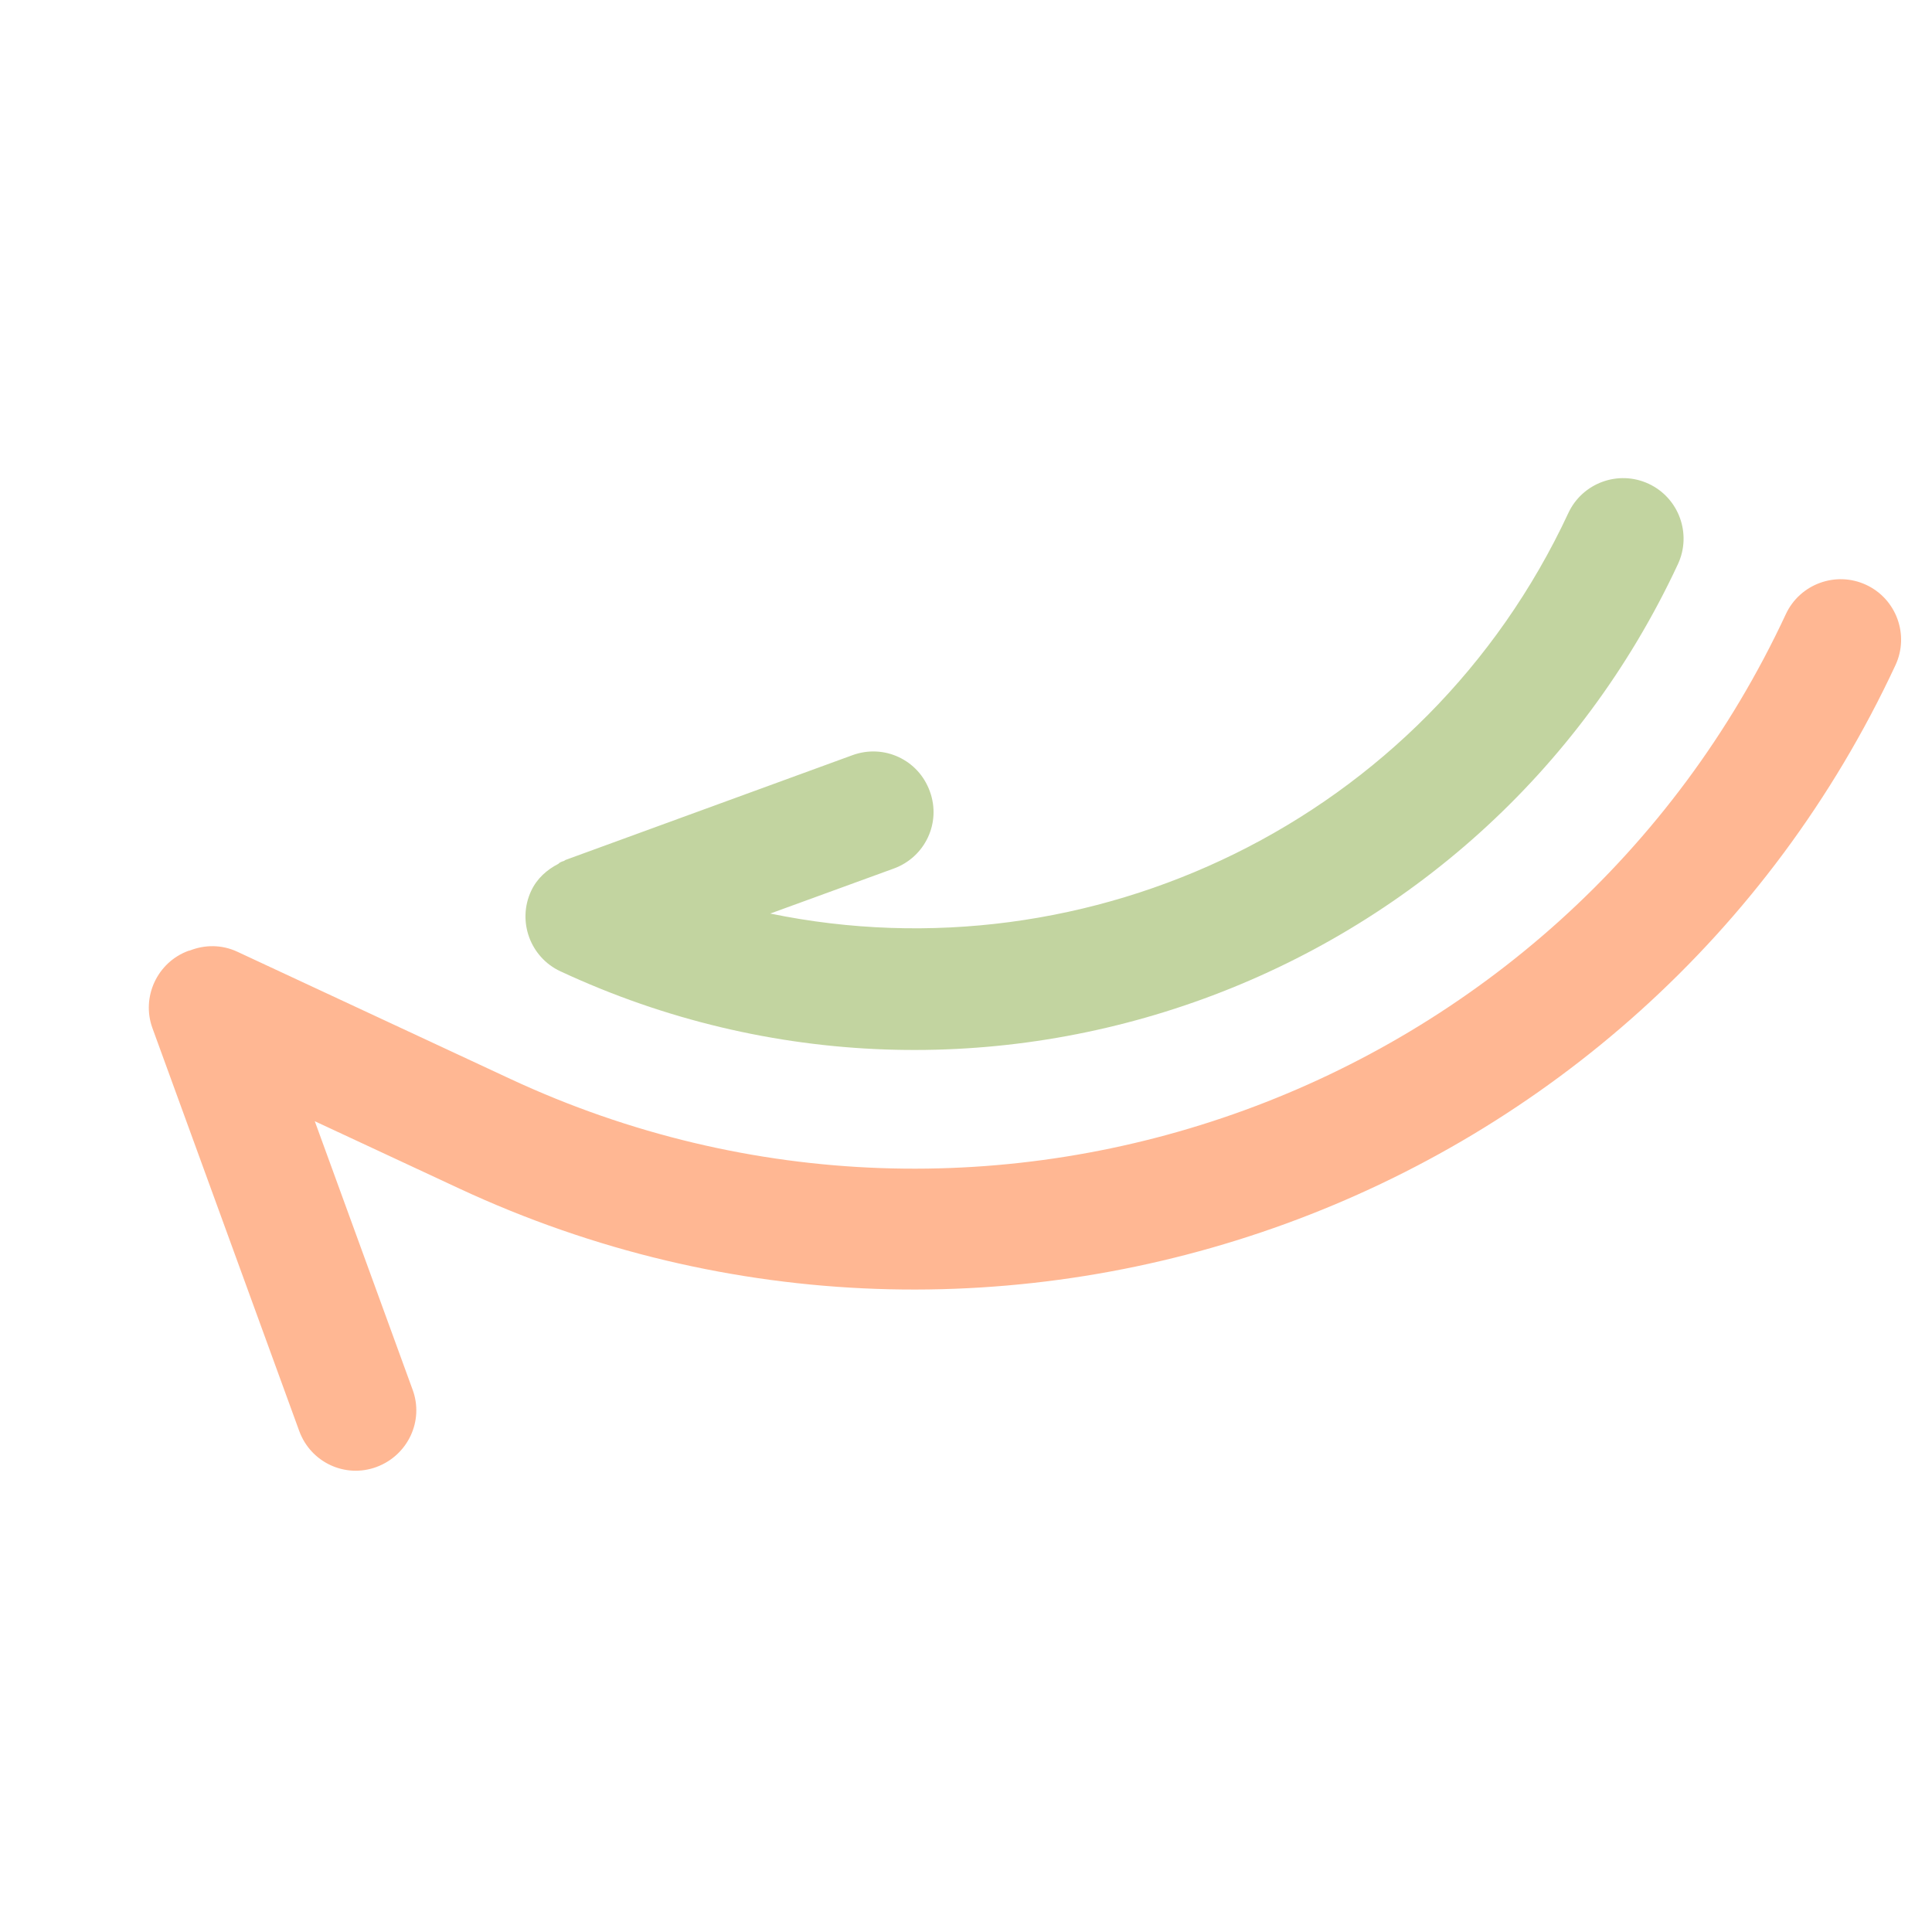 <svg width="145" height="145" viewBox="0 0 145 145" fill="none" xmlns="http://www.w3.org/2000/svg">
<g clip-path="url(#clip0_0_454)">
<path d="M11.441 77.163L22.456 107.394C23.319 109.76 25.913 110.969 28.261 110.098C30.608 109.226 31.836 106.641 30.965 104.293L23.625 84.149L34.465 89.199C75.018 108.093 123.373 90.458 142.257 49.924C143.314 47.656 142.328 44.951 140.06 43.895C137.792 42.838 135.088 43.824 134.031 46.092C117.251 82.109 74.314 97.753 38.297 80.973L17.809 71.428C16.637 70.882 15.366 70.898 14.249 71.337C14.221 71.347 14.174 71.349 14.146 71.359C11.807 72.211 10.589 74.825 11.441 77.163Z" fill="#FF7029" fill-opacity="0.5"/>
<path d="M41.911 64.83C41.051 65.271 40.301 65.927 39.862 66.869C38.806 69.137 39.791 71.842 42.059 72.898C73.617 87.601 111.229 73.897 125.932 42.338C126.988 40.07 126.003 37.366 123.735 36.309C121.467 35.252 118.762 36.238 117.706 38.506C106.934 61.627 81.774 73.507 57.809 68.564L67.078 65.186C69.445 64.324 70.653 61.73 69.782 59.382C69.351 58.199 68.501 57.312 67.444 56.819C66.387 56.327 65.161 56.247 63.978 56.678L42.444 64.54C42.416 64.55 42.379 64.58 42.342 64.609C42.125 64.672 41.975 64.743 41.911 64.83Z" fill="#87AB42" fill-opacity="0.5"/>
</g>
<defs>
<clipPath id="clip0_0_454">
<rect width="108.559" height="108.559" fill="white" transform="translate(98.404 144.25) rotate(-155.02)"/>
</clipPath>
</defs>
</svg>
